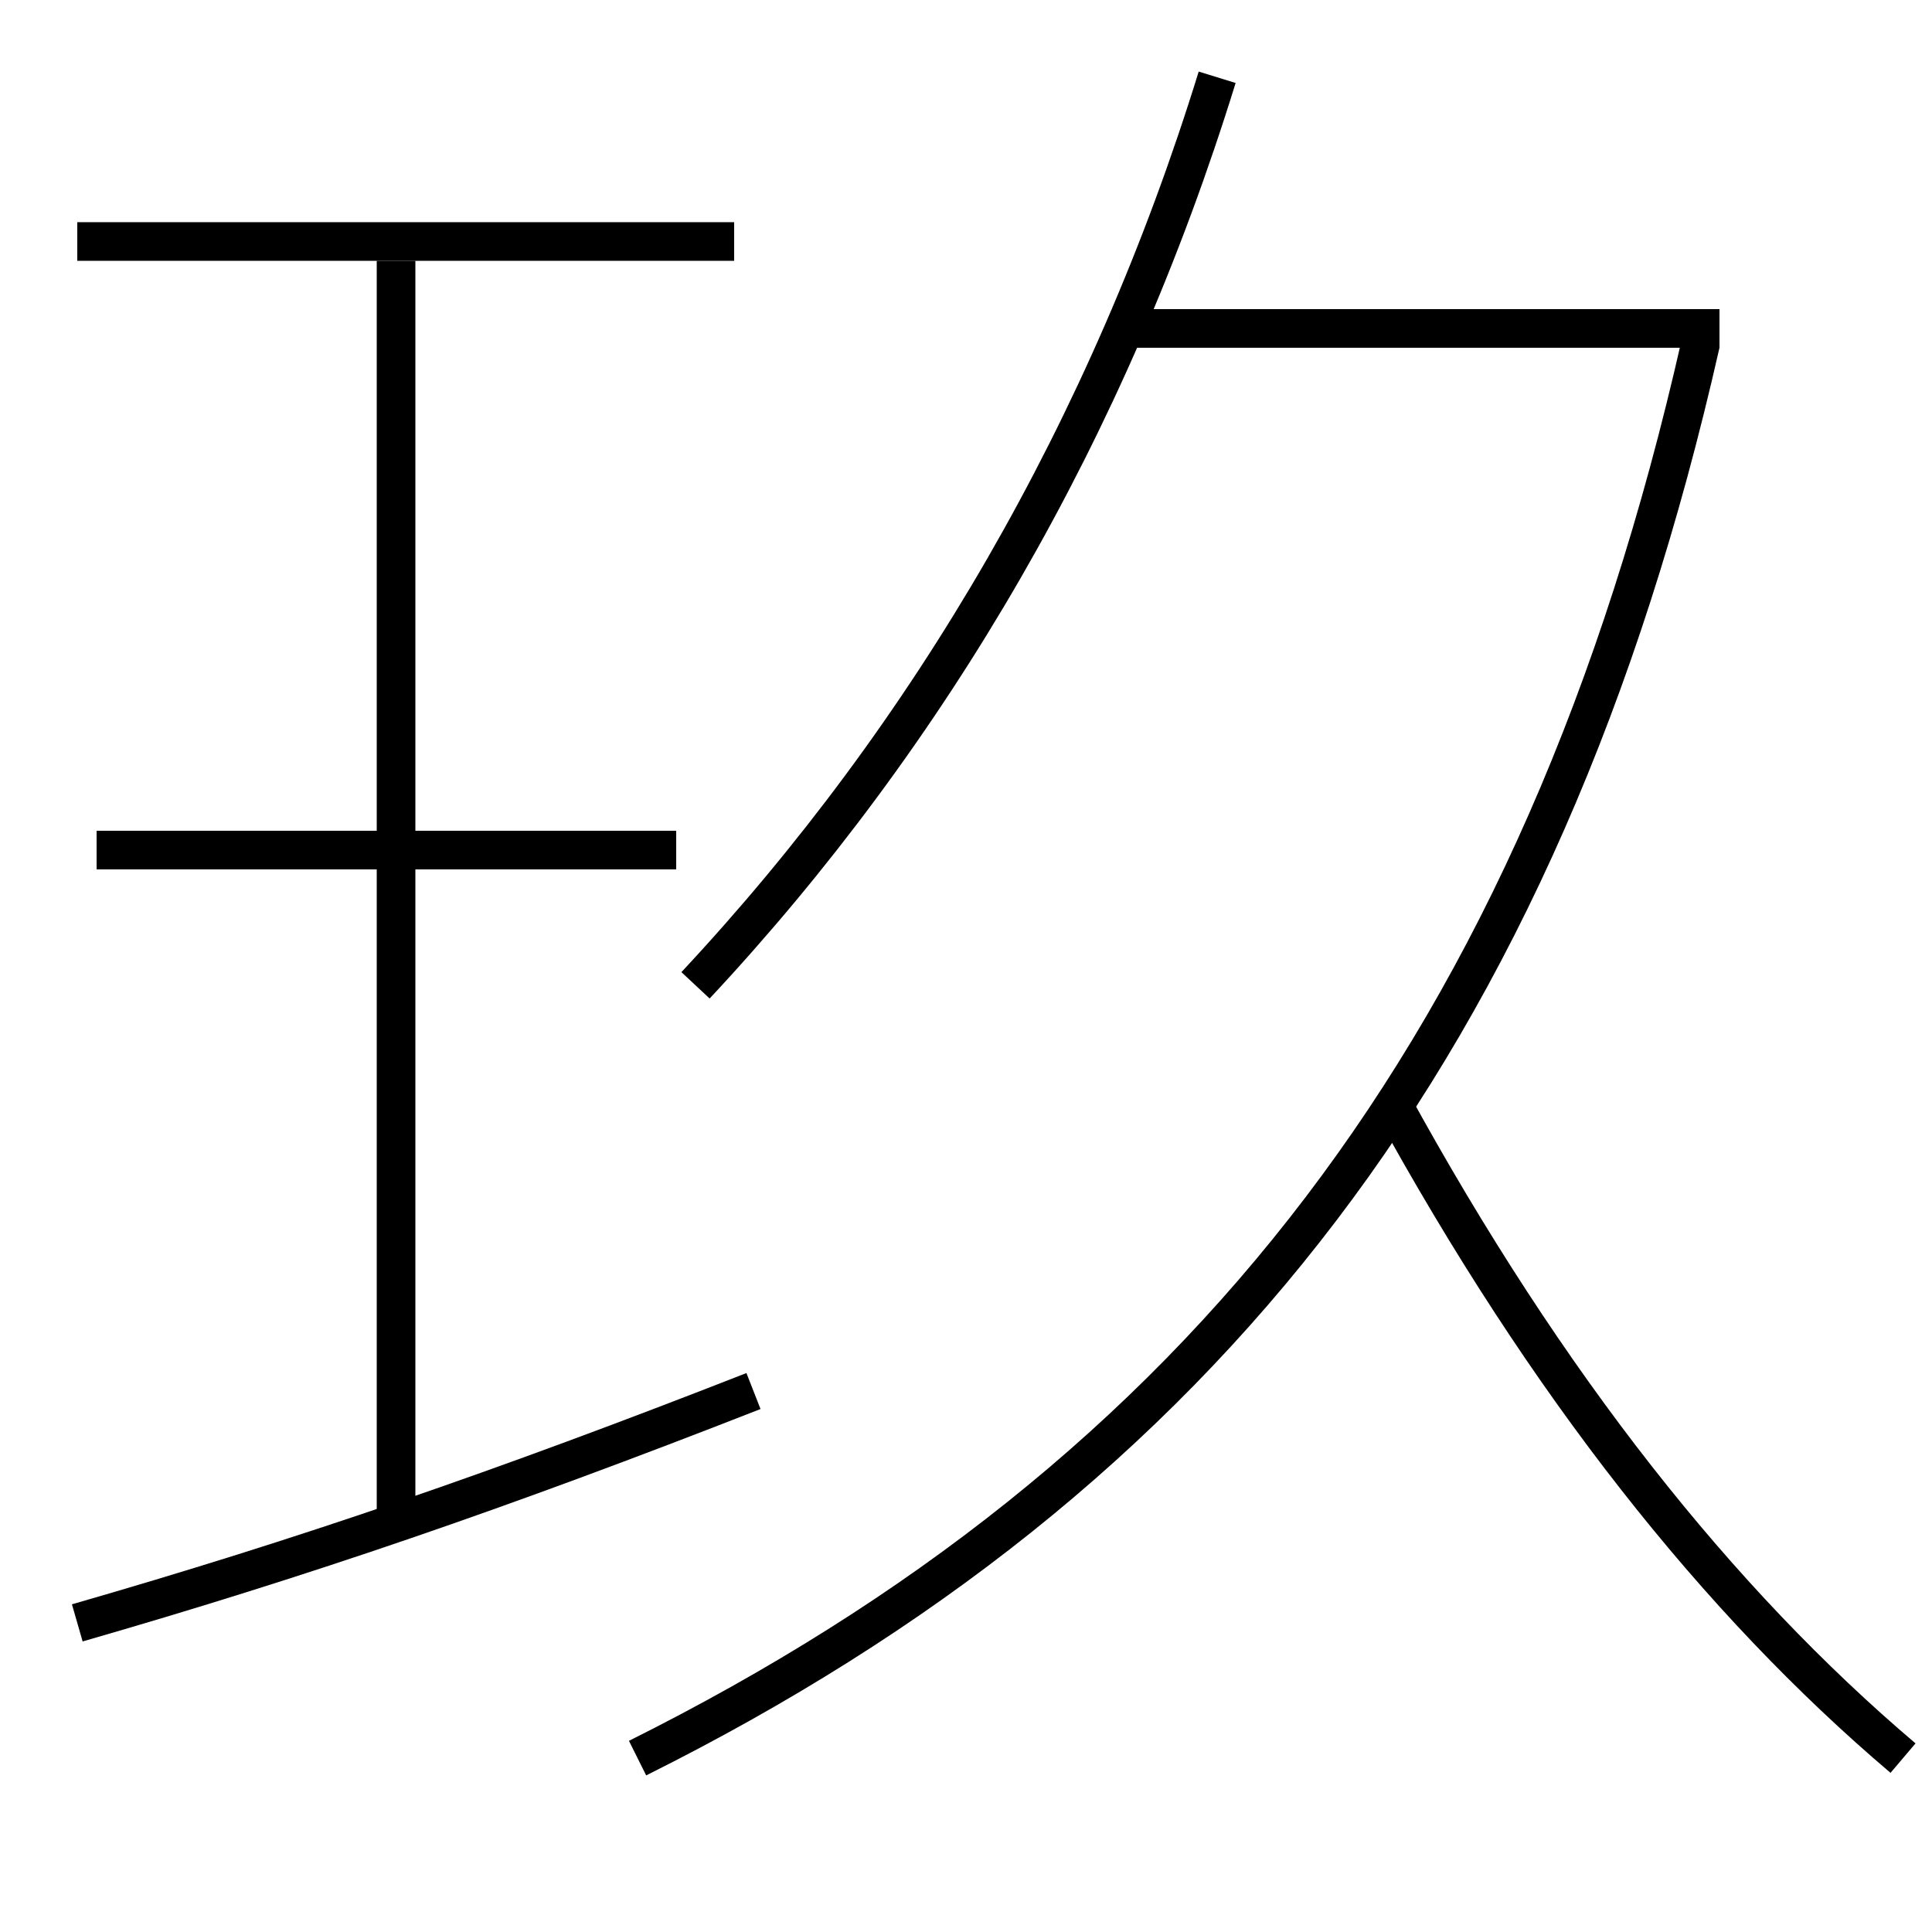 <?xml version='1.0' encoding='utf-8'?>
<svg xmlns="http://www.w3.org/2000/svg" height="100px" version="1.0" viewBox="0 0 100 100" width="100px" x="0px" y="0px">
<line fill="none" stroke="#000000" stroke-width="2" x1="38" x2="4" y1="12.5" y2="12.5" /><line fill="none" stroke="#000000" stroke-width="2" x1="35" x2="5" y1="44" y2="44" /><line fill="none" stroke="#000000" stroke-width="2" x1="20.5" x2="20.5" y1="79" y2="13.5" /><line fill="none" stroke="#000000" stroke-width="2" x1="58" x2="89" y1="17" y2="17" /><path d="M4,84 c11.717,-3.375 21.908,-6.873 35,-12" fill="none" stroke="#000000" stroke-width="2" /><path d="M36,51 c12.182,-13.045 21.395,-28.854 27,-47" fill="none" stroke="#000000" stroke-width="2" /><path d="M88.024,17.779 c-8.236,36.379 -25.816,58.648 -55.024,73.221" fill="none" stroke="#000000" stroke-width="2" /><path d="M72,57 c8.068,14.743 16.955,25.901 26.5,34" fill="none" stroke="#000000" stroke-width="2" /></svg>